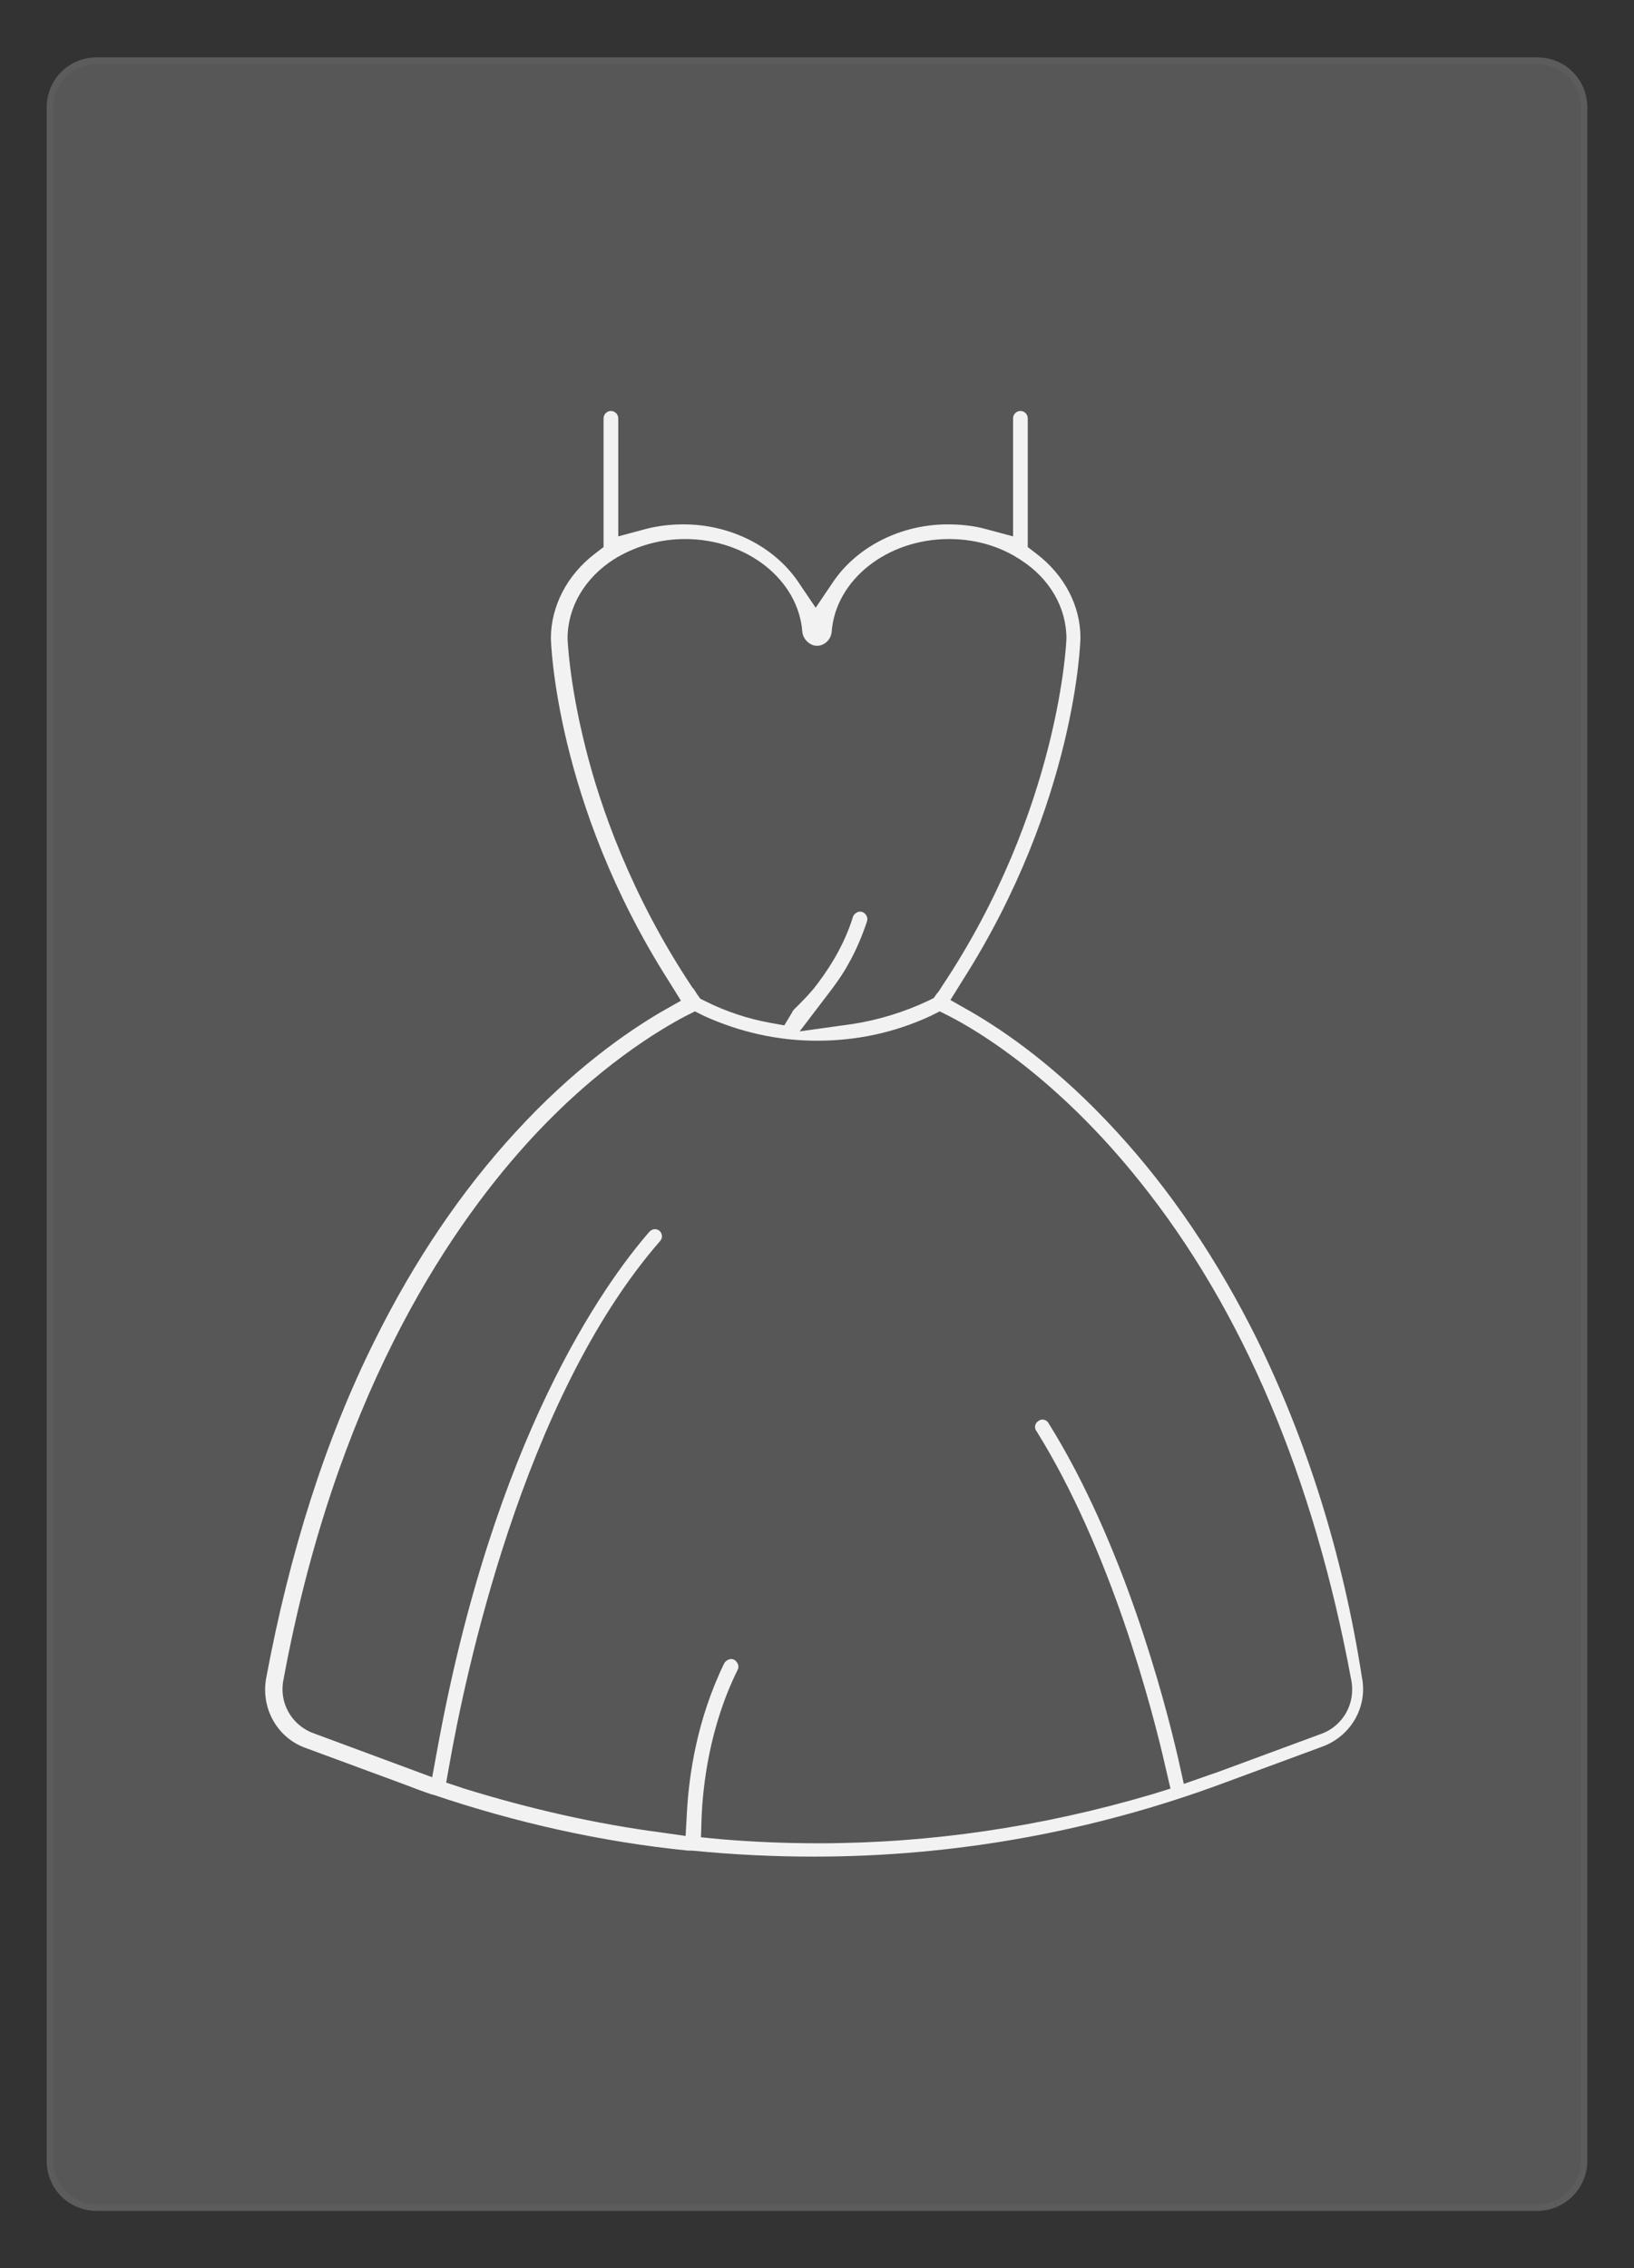<?xml version="1.0" encoding="utf-8"?>
<!-- Generator: Adobe Illustrator 18.0.0, SVG Export Plug-In . SVG Version: 6.00 Build 0)  -->
<!DOCTYPE svg PUBLIC "-//W3C//DTD SVG 1.1//EN" "http://www.w3.org/Graphics/SVG/1.1/DTD/svg11.dtd">
<svg version="1.1" id="Layer_1" xmlns="http://www.w3.org/2000/svg" xmlns:xlink="http://www.w3.org/1999/xlink" x="0px" y="0px"
	 viewBox="0 0 245 340" enable-background="new 0 0 245 340" xml:space="preserve">
<rect x="0" y="0" width="245" height="340" fill="#333333" stroke="none"/>
<g opacity="0.2">
	<path fill="#E6E6E6" stroke="#FFFFFF" stroke-miterlimit="10" d="M230.5,330.9h-216c-3.9,0-7-3.1-7-7V16.1c0-3.9,3.1-7,7-7h216
		c3.9,0,7,3.1,7,7v307.8C237.5,327.7,234.4,330.9,230.5,330.9z"/>
</g>
<path fill="#F2F2F2" d="M188.5,200.8c-5.9-11.9-13-22.4-21.1-31.2c-8.7-9.5-16.7-15-21.9-18l-3-1.7l1.8-2.9
	c17.1-26.8,17.7-51.1,17.7-51.4c0-4.8-2.4-9.4-6.6-12.6l-1.3-1V62.7c0-0.6-0.5-1.1-1.1-1.1c-0.6,0-1.1,0.5-1.1,1.1v17.7l-4.1-1.1
	c-1.8-0.5-3.8-0.7-5.7-0.7c-7,0-13.5,3.3-17.1,8.5l-2.7,4l-2.7-4c-3.6-5.2-10.1-8.5-17.1-8.5c-1.9,0-3.8,0.2-5.7,0.7l-4.1,1.1V62.7
	c0-0.6-0.5-1.1-1.1-1.1c-0.6,0-1.1,0.5-1.1,1.1V82l-1.3,1c-4.2,3.2-6.6,7.9-6.6,12.7c0,0.2,0.6,24.6,17.7,51.4l1.8,2.9l-3,1.7
	c-5.1,3-13.1,8.5-21.8,18c-8.1,8.8-15.2,19.3-21.1,31.2c-7.4,14.8-12.8,31.9-16.3,50.7c-0.8,4.5,1.7,8.9,5.9,10.4l14.9,5.5
	c1.3,0.5,2.6,1,4.1,1.5l0,0l0.1,0c12.4,4.2,25.3,7.1,38.3,8.4l0.2,0c0,0,0.1,0,0.2,0l0.2,0c6.1,0.6,12.2,0.9,18.2,0.9
	c21,0,41.7-3.7,61.4-11l14.9-5.5c4.3-1.6,6.8-6,5.9-10.4C201.3,232.7,195.8,215.7,188.5,200.8z M87.8,112.1
	c-2.5-9.9-2.7-16.4-2.7-16.4l0,0c0-4.7,2.6-9.1,7-11.9l0.2-0.1c0,0,0.1,0,0.1-0.1l0.2-0.1c3-1.7,6.4-2.7,10.1-2.7
	c9.3,0,17,6.1,17.6,13.9c0.1,1.1,1.1,2.1,2.2,2.1c1.1,0,2.1-0.9,2.2-2.1c0.6-7.8,8.3-13.9,17.6-13.9c3.6,0,7,0.9,9.9,2.6l0.3,0.2
	c0.1,0,0.1,0.1,0.2,0.1l0.3,0.2c4.4,2.8,6.9,7.2,6.9,11.8c0,0.3-1,25.7-18.7,52.2c-0.2,0.3-0.4,0.7-0.7,1l-0.5,0.7l-0.8,0.4
	c-3.6,1.7-7.5,2.9-11.4,3.5l-7.9,1.1l4.8-6.3c0.9-1.2,1.8-2.5,2.5-3.8c1.2-2.1,2.1-4.3,2.8-6.4c0.2-0.6-0.2-1.2-0.7-1.4
	c-0.6-0.2-1.2,0.2-1.4,0.7c-1.4,4.6-4,8.4-5.9,10.8c-1.7,2-3,3.1-3,3.2c-0.1,0.1-0.2,0.2-0.2,0.3l-1.2,2l-2.2-0.4
	c-3.3-0.6-6.6-1.7-9.6-3.2l-0.8-0.4l-0.5-0.7c-0.2-0.3-0.4-0.7-0.7-1C94.6,134.2,90,120.9,87.8,112.1z M198.1,259.9L198.1,259.9
	l-14.9,5.5c-0.5,0.2-1.1,0.4-1.7,0.6l-4,1.4l-0.8-3.6c-2.1-9.2-8.3-32.6-19.5-50.5c-0.3-0.5-1-0.7-1.5-0.3c-0.5,0.3-0.7,1-0.3,1.5
	c11.1,17.8,17.3,41.3,19.4,50.6l0.7,3l-2.9,0.9c-16.3,4.8-33,7.3-49.9,7.3c-4.8,0-9.7-0.2-14.5-0.6l-3.1-0.3l0.1-3.1
	c0.2-4.5,1.1-13.3,5.4-22c0.3-0.5,0-1.2-0.5-1.5c-0.5-0.3-1.2,0-1.5,0.5c-4.1,8.4-5.3,16.8-5.6,22.3l-0.2,3.6l-3.5-0.5
	c-10-1.3-20-3.6-29.7-6.6l-2.7-0.9l0.5-2.8c2.2-12.4,10.8-54.6,31.6-78.4c0.4-0.5,0.3-1.1-0.1-1.5c-0.5-0.4-1.1-0.3-1.5,0.1
	c-6.8,7.8-23.4,30.9-31.9,78l-0.7,3.8l-17.8-6.6c-3.3-1.2-5.2-4.6-4.5-8c7.7-41.7,24.1-66.7,36.5-80.4
	c10.5-11.6,20.2-17.2,23.8-19.1l1.4-0.7l1.4,0.7c5.3,2.4,11,3.7,16.9,3.7c5.9,0,11.6-1.2,17-3.7l1.4-0.7l1.4,0.7
	c4.5,2.3,16.3,9.4,28.6,24.8c15.5,19.3,26.1,44.5,31.7,74.7C203.3,255.3,201.4,258.7,198.1,259.9z"/>
</svg>
